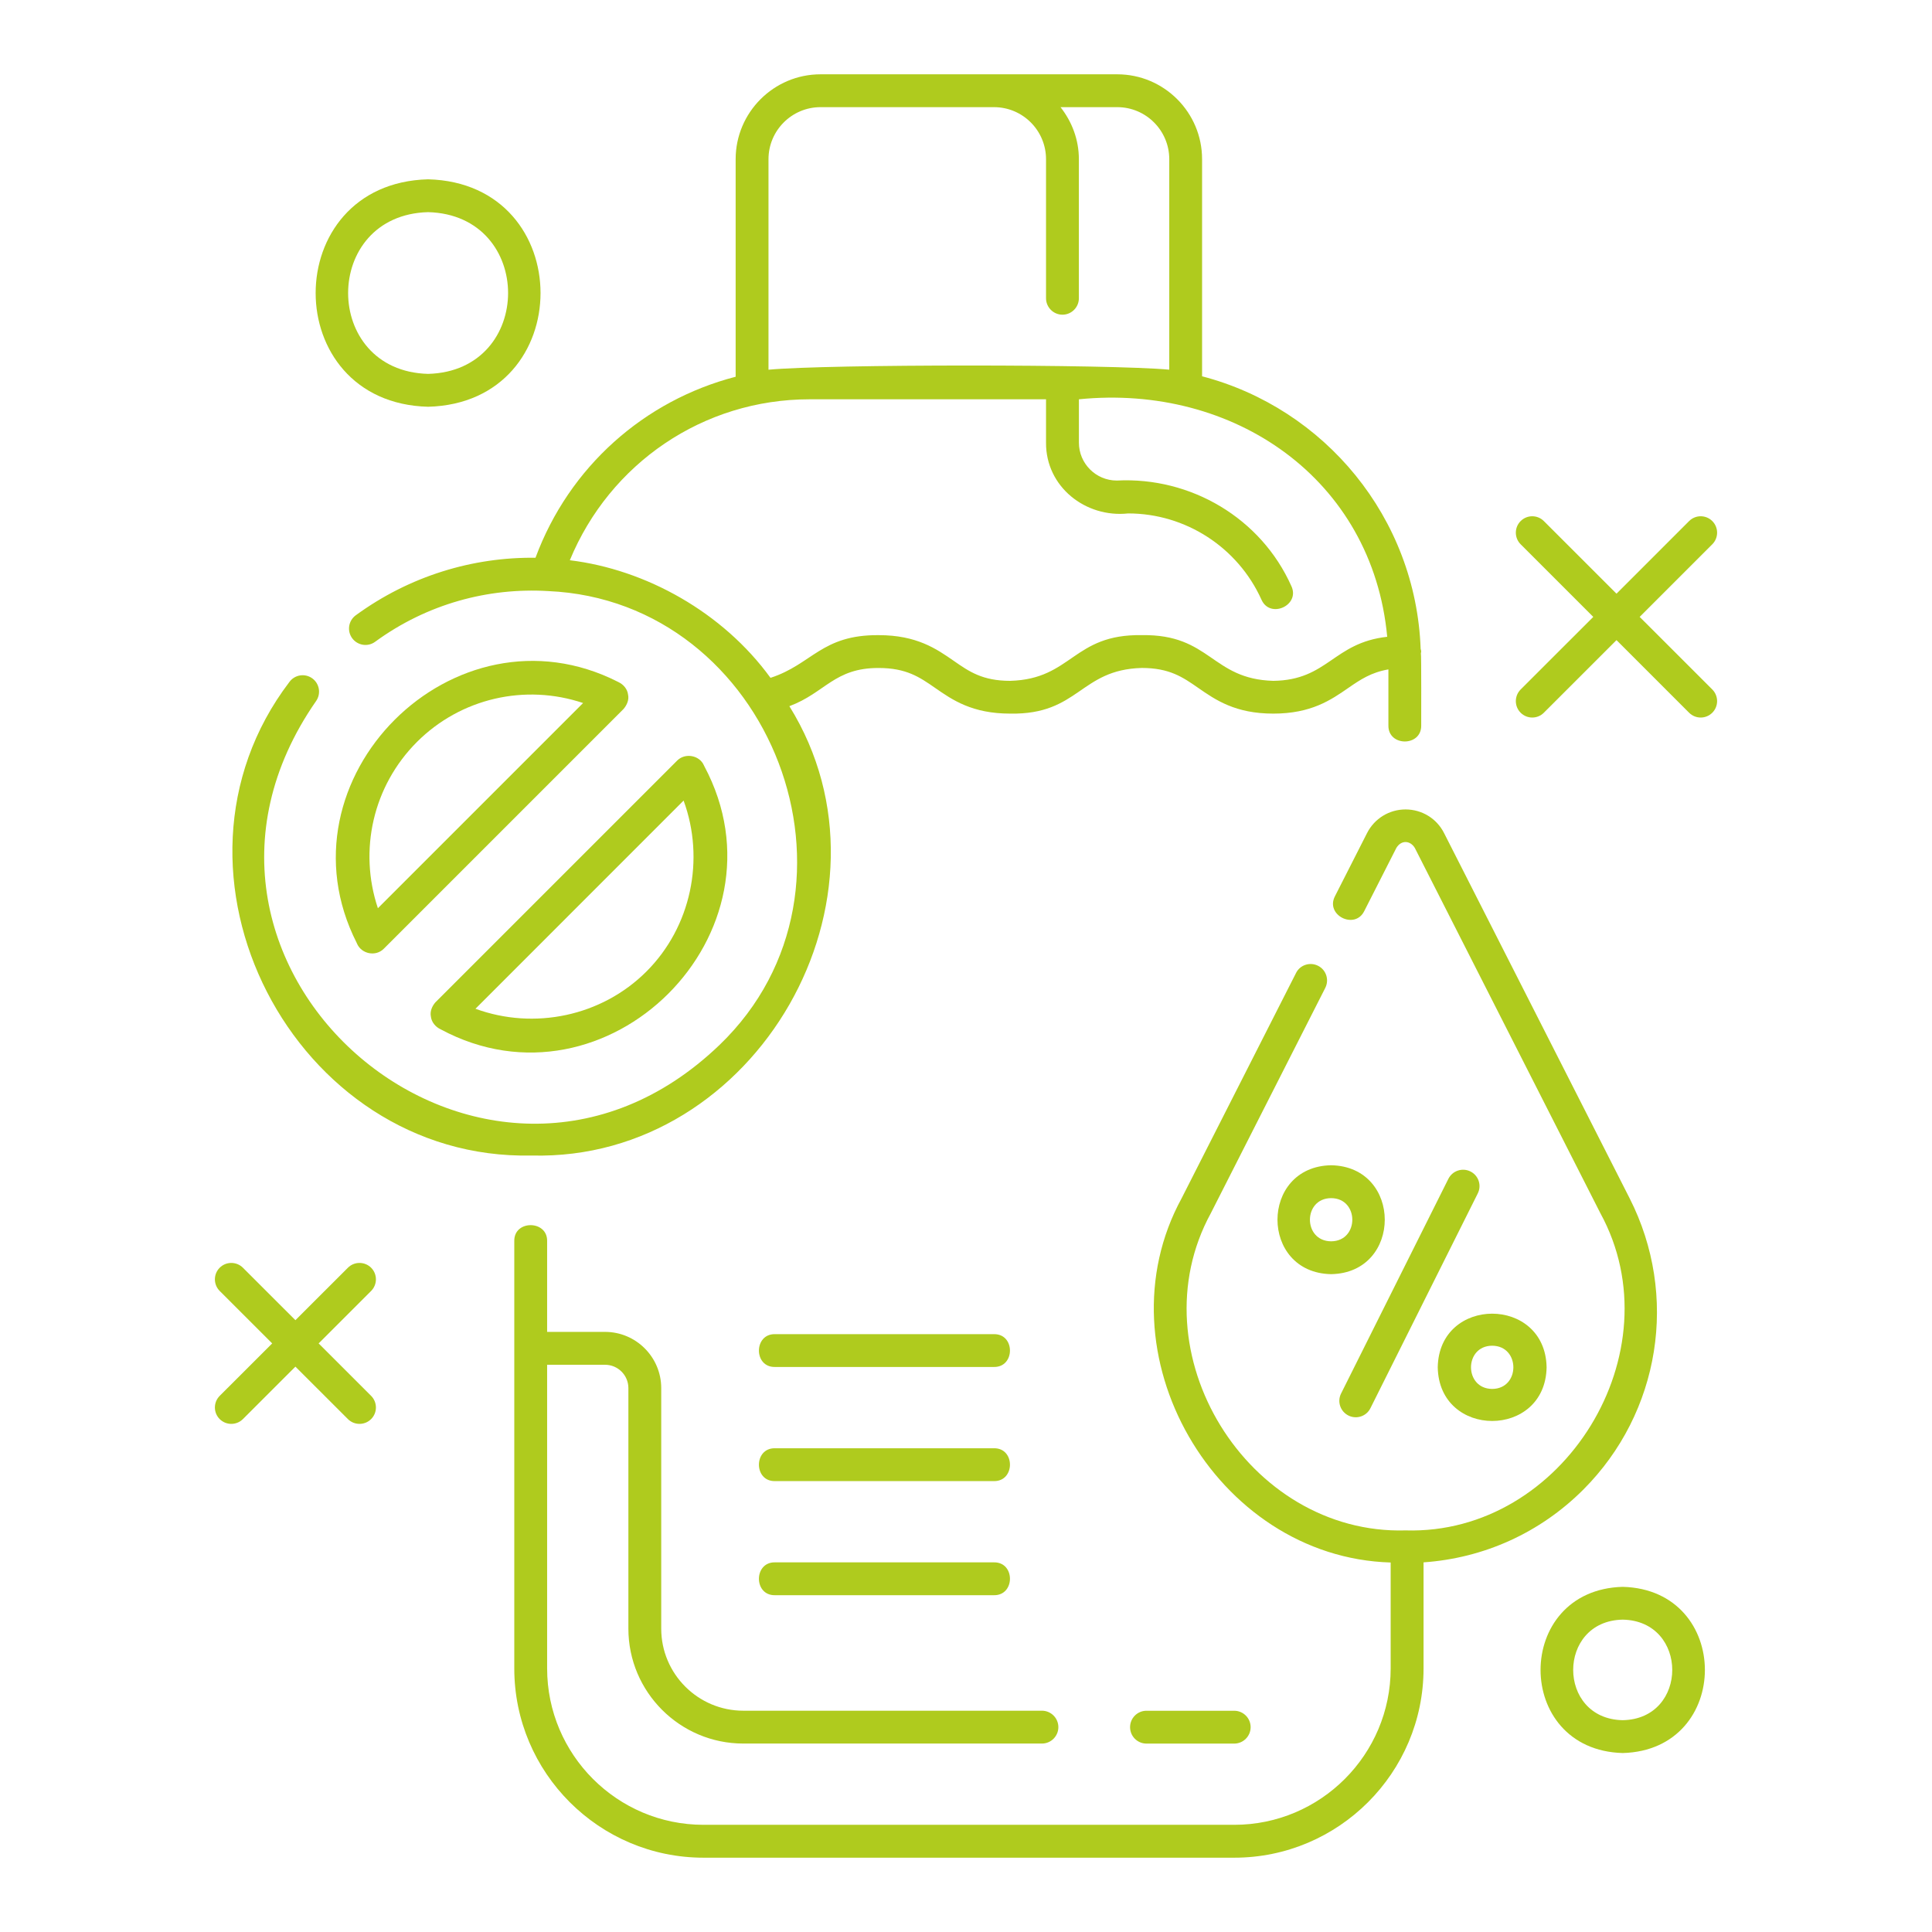 <svg width="52" height="52" viewBox="0 0 52 52" fill="none" xmlns="http://www.w3.org/2000/svg">
<path d="M30.416 46.487C30.416 46.731 30.614 46.929 30.857 46.929H33.219C33.463 46.929 33.661 46.73 33.661 46.487C33.661 46.243 33.462 46.045 33.219 46.045H30.857C30.614 46.045 30.416 46.243 30.416 46.487Z" fill="#afcb1e"/>
<path d="M16.904 18.695C16.888 18.546 16.776 18.418 16.644 18.358C16.643 18.357 16.641 18.356 16.639 18.355C12.226 16.108 7.36 20.969 9.603 25.383C9.605 25.389 9.608 25.394 9.61 25.4C9.731 25.676 10.11 25.754 10.327 25.538L16.787 19.078C16.874 18.973 16.936 18.834 16.904 18.695ZM11.221 19.971C12.406 18.787 14.138 18.399 15.694 18.922L10.171 24.445C9.65 22.889 10.037 21.157 11.221 19.971Z" fill="#afcb1e"/>
<path d="M14.309 31.101C20.366 31.258 24.438 24.141 21.246 19.007C22.209 18.648 22.457 17.975 23.649 17.979C24.396 17.979 24.753 18.227 25.167 18.514C25.635 18.84 26.166 19.207 27.19 19.207C29.044 19.239 29.063 18.024 30.73 17.978C31.477 17.978 31.834 18.226 32.249 18.514C32.717 18.839 33.248 19.207 34.271 19.207C35.294 19.207 35.825 18.838 36.293 18.514C36.615 18.291 36.908 18.096 37.369 18.017V19.527C37.361 20.1 38.261 20.1 38.252 19.527C38.251 19.447 38.258 17.6 38.243 17.58C38.258 17.541 38.249 17.504 38.237 17.466C38.11 13.932 35.653 10.99 32.354 10.128V4.285C32.355 3.026 31.331 2 30.071 2H22.085C20.825 2 19.8 3.026 19.8 4.285V10.14C17.341 10.778 15.32 12.563 14.413 15.012C12.73 14.992 11.033 15.497 9.575 16.561C9.378 16.705 9.335 16.981 9.479 17.178C9.623 17.373 9.899 17.419 10.096 17.274C11.496 16.252 13.139 15.813 14.753 15.909C20.758 16.169 23.75 23.904 19.37 28.121C13.07 34.182 3.509 26.067 8.504 18.874C8.646 18.677 8.602 18.401 8.405 18.258C8.207 18.115 7.931 18.159 7.788 18.357C3.896 23.473 7.903 31.242 14.309 31.101ZM20.684 4.285C20.684 3.513 21.312 2.884 22.085 2.884H26.753C27.526 2.884 28.154 3.512 28.154 4.285V8.028C28.154 8.271 28.353 8.47 28.596 8.47C28.84 8.47 29.038 8.271 29.038 8.028V4.285C29.038 3.755 28.849 3.272 28.544 2.884H30.071C30.843 2.884 31.471 3.512 31.471 4.285V9.95C29.882 9.801 22.273 9.8 20.684 9.951V4.285ZM15.337 15.079C16.413 12.472 18.927 10.747 21.79 10.747H28.154V11.914C28.146 13.1 29.216 13.943 30.365 13.819C31.907 13.819 33.315 14.729 33.952 16.139C34.183 16.665 35.001 16.293 34.757 15.774C33.939 13.943 32.048 12.831 30.059 12.934C29.496 12.934 29.039 12.476 29.039 11.914V10.747C33.206 10.328 36.941 12.889 37.337 17.139C35.882 17.301 35.74 18.307 34.271 18.325C32.605 18.279 32.584 17.064 30.731 17.095C28.877 17.063 28.857 18.278 27.191 18.325C26.444 18.325 26.086 18.076 25.672 17.788C25.204 17.463 24.674 17.095 23.65 17.095C22.11 17.082 21.859 17.881 20.738 18.244C19.46 16.484 17.386 15.327 15.337 15.079Z" fill="#afcb1e"/>
<path d="M11.597 27.359C11.613 27.511 11.723 27.641 11.858 27.703C11.859 27.704 11.861 27.705 11.863 27.706C16.337 30.107 21.354 25.108 18.955 20.619C18.953 20.614 18.95 20.609 18.948 20.604C18.83 20.327 18.445 20.258 18.231 20.466L11.714 26.983C11.628 27.086 11.569 27.221 11.597 27.359ZM17.399 26.148C16.191 27.356 14.373 27.728 12.797 27.151L18.399 21.547C18.977 23.123 18.606 24.942 17.399 26.148Z" fill="#afcb1e"/>
<path d="M42.613 40.095C44.688 38.02 45.19 34.867 43.861 32.251L38.867 22.422C38.669 22.03 38.272 21.787 37.832 21.786C37.393 21.786 36.995 22.029 36.795 22.421L35.931 24.121C35.664 24.631 36.465 25.034 36.719 24.522L37.583 22.822C37.714 22.605 37.955 22.617 38.08 22.822L43.073 32.651C45.118 36.39 42.085 41.317 37.832 41.191C33.578 41.314 30.546 36.393 32.591 32.651L35.67 26.589C35.78 26.371 35.694 26.105 35.477 25.995C35.259 25.884 34.991 25.97 34.883 26.188L31.804 32.251C29.535 36.408 32.709 41.917 37.43 42.055V44.905C37.43 47.227 35.542 49.115 33.221 49.115H18.935C16.613 49.115 14.726 47.227 14.726 44.905V36.733H16.285C16.631 36.733 16.913 37.014 16.913 37.361V43.835C16.913 45.541 18.301 46.928 20.006 46.928H28.044C28.288 46.928 28.486 46.729 28.486 46.486C28.486 46.242 28.287 46.044 28.044 46.044H20.006C18.788 46.044 17.797 45.053 17.797 43.835V37.361C17.797 36.527 17.118 35.848 16.285 35.848H14.726V33.405C14.738 32.836 13.83 32.828 13.842 33.405V44.906C13.842 47.715 16.127 50 18.936 50H33.221C36.029 50 38.315 47.715 38.315 44.906V42.051C39.938 41.938 41.45 41.257 42.613 40.095Z" fill="#afcb1e"/>
<path d="M39.577 31.53C39.361 31.422 39.095 31.508 38.984 31.727L36.095 37.507C35.986 37.725 36.074 37.989 36.293 38.099C36.506 38.207 36.776 38.123 36.885 37.902L39.774 32.122C39.884 31.904 39.796 31.639 39.577 31.53Z" fill="#afcb1e"/>
<path d="M35.828 31.363C33.902 31.398 33.902 34.259 35.828 34.294C37.753 34.259 37.752 31.398 35.828 31.363ZM35.828 33.41C35.066 33.406 35.067 32.251 35.828 32.248C36.587 32.251 36.588 33.406 35.828 33.41Z" fill="#afcb1e"/>
<path d="M38.697 36.801C38.732 38.728 41.593 38.727 41.627 36.801C41.593 34.877 38.732 34.876 38.697 36.801ZM40.162 36.22C40.923 36.224 40.922 37.38 40.162 37.383C39.403 37.379 39.402 36.224 40.162 36.22Z" fill="#afcb1e"/>
<path d="M26.753 42.051H20.856C20.285 42.043 20.282 42.943 20.856 42.935H26.753C27.325 42.943 27.328 42.043 26.753 42.051Z" fill="#afcb1e"/>
<path d="M26.753 38.98H20.856C20.285 38.972 20.282 39.872 20.856 39.864H26.753C27.325 39.872 27.328 38.972 26.753 38.98Z" fill="#afcb1e"/>
<path d="M26.753 35.909H20.856C20.285 35.901 20.282 36.801 20.856 36.792H26.753C27.325 36.801 27.328 35.901 26.753 35.909Z" fill="#afcb1e"/>
<path d="M9.989 34.121C9.816 33.949 9.536 33.949 9.364 34.121L7.951 35.533L6.538 34.121C6.365 33.949 6.086 33.949 5.913 34.121C5.741 34.294 5.741 34.573 5.913 34.746L7.326 36.158L5.913 37.57C5.741 37.743 5.741 38.023 5.913 38.195C6.086 38.367 6.365 38.367 6.538 38.195L7.951 36.783L9.364 38.195C9.536 38.367 9.816 38.367 9.989 38.195C10.161 38.023 10.161 37.743 9.989 37.57L8.576 36.158L9.989 34.746C10.161 34.573 10.161 34.294 9.989 34.121Z" fill="#afcb1e"/>
<path d="M44.132 16.604L46.087 14.649C46.259 14.477 46.259 14.197 46.087 14.025C45.914 13.852 45.635 13.852 45.462 14.025L43.508 15.979L41.553 14.025C41.381 13.852 41.101 13.852 40.928 14.025C40.756 14.197 40.756 14.477 40.928 14.649L42.883 16.604L40.928 18.558C40.756 18.731 40.756 19.011 40.928 19.183C41.101 19.356 41.381 19.356 41.553 19.183L43.508 17.229L45.462 19.183C45.635 19.356 45.914 19.356 46.087 19.183C46.259 19.011 46.259 18.731 46.087 18.558L44.132 16.604Z" fill="#afcb1e"/>
<path d="M11.522 10.948C15.558 10.842 15.557 4.931 11.522 4.826C7.487 4.932 7.487 10.843 11.522 10.948ZM11.522 5.71C14.393 5.785 14.393 9.988 11.522 10.063C8.652 9.988 8.653 5.785 11.522 5.71Z" fill="#afcb1e"/>
<path d="M43.676 42.71C40.727 42.788 40.727 47.105 43.676 47.183C46.625 47.105 46.624 42.787 43.676 42.71ZM43.676 46.299C41.898 46.267 41.898 43.625 43.676 43.593C45.453 43.626 45.453 46.267 43.676 46.299Z" fill="#afcb1e"/>
</svg>
